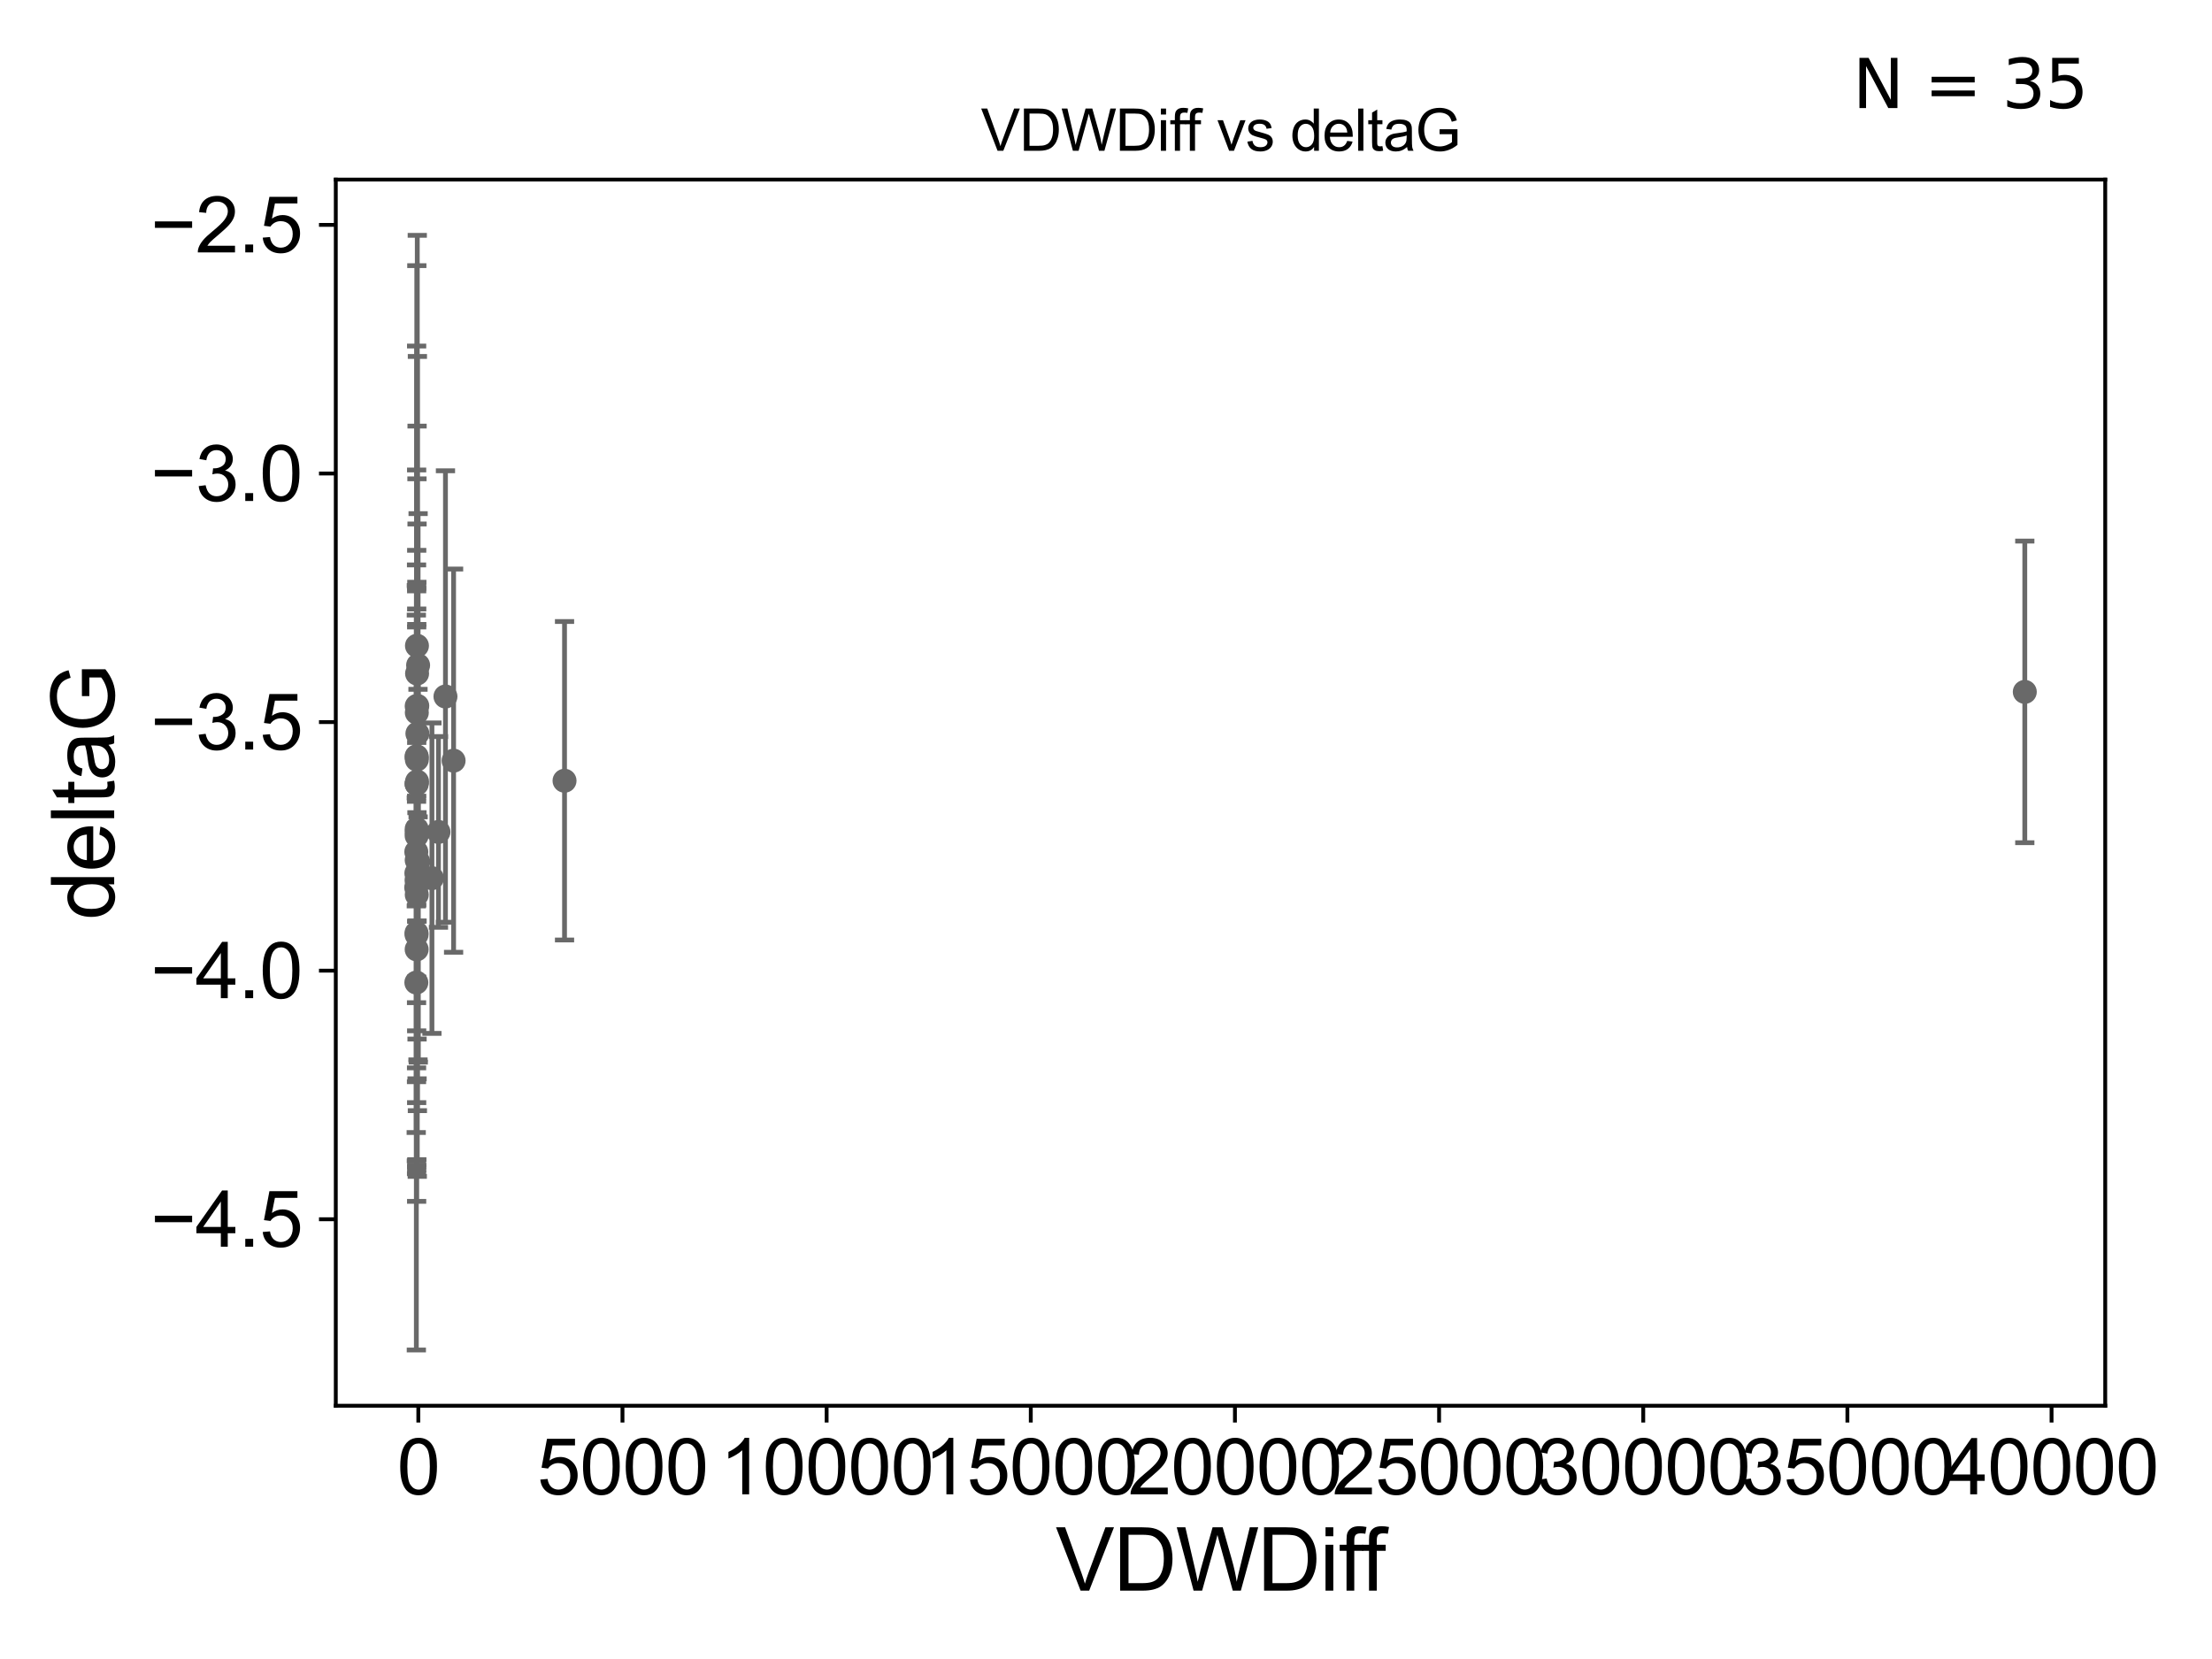 <?xml version="1.0" encoding="utf-8" standalone="no"?>
<!DOCTYPE svg PUBLIC "-//W3C//DTD SVG 1.1//EN"
  "http://www.w3.org/Graphics/SVG/1.1/DTD/svg11.dtd">
<svg xmlns:xlink="http://www.w3.org/1999/xlink" width="460.8pt" height="345.6pt" viewBox="0 0 460.8 345.6" xmlns="http://www.w3.org/2000/svg" version="1.1">
 <defs>
  <style type="text/css">*{stroke-linejoin: round; stroke-linecap: butt}</style>
 </defs>
 <g id="figure_1">
  <g id="patch_1">
   <path d="M 0 345.6 
L 460.8 345.6 
L 460.8 0 
L 0 0 
z
" style="fill: #ffffff"/>
  </g>
  <g id="axes_1">
   <g id="patch_2">
    <path d="M 69.95 292.84 
L 438.557 292.84 
L 438.557 37.411 
L 69.95 37.411 
z
" style="fill: #ffffff"/>
   </g>
   <g id="PathCollection_1">
    <defs>
     <path id="m8acc123c86" d="M 0 1.118 
C 0.297 1.118 0.581 1 0.791 0.791 
C 1 0.581 1.118 0.297 1.118 0 
C 1.118 -0.297 1 -0.581 0.791 -0.791 
C 0.581 -1 0.297 -1.118 0 -1.118 
C -0.297 -1.118 -0.581 -1 -0.791 -0.791 
C -1 -0.581 -1.118 -0.297 -1.118 0 
C -1.118 0.297 -1 0.581 -0.791 0.791 
C -0.581 1 -0.297 1.118 0 1.118 
z
" style="stroke: #696969"/>
    </defs>
    <g clip-path="url(#pb9a467c614)">
     <use xlink:href="#m8acc123c86" x="91.341" y="173.308" style="fill: #696969; stroke: #696969"/>
     <use xlink:href="#m8acc123c86" x="86.738" y="181.894" style="fill: #696969; stroke: #696969"/>
     <use xlink:href="#m8acc123c86" x="86.705" y="184.888" style="fill: #696969; stroke: #696969"/>
     <use xlink:href="#m8acc123c86" x="86.809" y="173.307" style="fill: #696969; stroke: #696969"/>
     <use xlink:href="#m8acc123c86" x="86.768" y="194.342" style="fill: #696969; stroke: #696969"/>
     <use xlink:href="#m8acc123c86" x="86.881" y="182.199" style="fill: #696969; stroke: #696969"/>
     <use xlink:href="#m8acc123c86" x="86.805" y="147.112" style="fill: #696969; stroke: #696969"/>
     <use xlink:href="#m8acc123c86" x="86.952" y="152.814" style="fill: #696969; stroke: #696969"/>
     <use xlink:href="#m8acc123c86" x="94.492" y="158.456" style="fill: #696969; stroke: #696969"/>
     <use xlink:href="#m8acc123c86" x="87.075" y="182.194" style="fill: #696969; stroke: #696969"/>
     <use xlink:href="#m8acc123c86" x="86.797" y="197.775" style="fill: #696969; stroke: #696969"/>
     <use xlink:href="#m8acc123c86" x="86.807" y="179.182" style="fill: #696969; stroke: #696969"/>
     <use xlink:href="#m8acc123c86" x="86.774" y="163.28" style="fill: #696969; stroke: #696969"/>
     <use xlink:href="#m8acc123c86" x="86.793" y="174.083" style="fill: #696969; stroke: #696969"/>
     <use xlink:href="#m8acc123c86" x="86.79" y="157.545" style="fill: #696969; stroke: #696969"/>
     <use xlink:href="#m8acc123c86" x="86.732" y="204.683" style="fill: #696969; stroke: #696969"/>
     <use xlink:href="#m8acc123c86" x="86.776" y="183.358" style="fill: #696969; stroke: #696969"/>
     <use xlink:href="#m8acc123c86" x="86.724" y="177.459" style="fill: #696969; stroke: #696969"/>
     <use xlink:href="#m8acc123c86" x="86.884" y="140.308" style="fill: #696969; stroke: #696969"/>
     <use xlink:href="#m8acc123c86" x="86.776" y="194.697" style="fill: #696969; stroke: #696969"/>
     <use xlink:href="#m8acc123c86" x="117.603" y="162.642" style="fill: #696969; stroke: #696969"/>
     <use xlink:href="#m8acc123c86" x="86.797" y="163.318" style="fill: #696969; stroke: #696969"/>
     <use xlink:href="#m8acc123c86" x="421.802" y="144.134" style="fill: #696969; stroke: #696969"/>
     <use xlink:href="#m8acc123c86" x="86.82" y="186.39" style="fill: #696969; stroke: #696969"/>
     <use xlink:href="#m8acc123c86" x="86.86" y="134.518" style="fill: #696969; stroke: #696969"/>
     <use xlink:href="#m8acc123c86" x="86.802" y="172.677" style="fill: #696969; stroke: #696969"/>
     <use xlink:href="#m8acc123c86" x="86.836" y="158.234" style="fill: #696969; stroke: #696969"/>
     <use xlink:href="#m8acc123c86" x="89.979" y="182.938" style="fill: #696969; stroke: #696969"/>
     <use xlink:href="#m8acc123c86" x="86.808" y="157.697" style="fill: #696969; stroke: #696969"/>
     <use xlink:href="#m8acc123c86" x="86.832" y="148.456" style="fill: #696969; stroke: #696969"/>
     <use xlink:href="#m8acc123c86" x="92.798" y="145.094" style="fill: #696969; stroke: #696969"/>
     <use xlink:href="#m8acc123c86" x="86.926" y="147.04" style="fill: #696969; stroke: #696969"/>
     <use xlink:href="#m8acc123c86" x="86.879" y="162.803" style="fill: #696969; stroke: #696969"/>
     <use xlink:href="#m8acc123c86" x="87.1" y="138.58" style="fill: #696969; stroke: #696969"/>
     <use xlink:href="#m8acc123c86" x="87.133" y="179.524" style="fill: #696969; stroke: #696969"/>
    </g>
   </g>
   <g id="matplotlib.axis_1">
    <g id="xtick_1">
     <g id="line2d_1">
      <defs>
       <path id="m2832779091" d="M 0 0 
L 0 3.5 
" style="stroke: #000000; stroke-width: 0.8"/>
      </defs>
      <g>
       <use xlink:href="#m2832779091" x="87.144" y="292.84" style="stroke: #000000; stroke-width: 0.8"/>
      </g>
     </g>
     <g id="text_1">
      <!-- 0 -->
      <g transform="translate(82.696 311.293)scale(0.16 -0.16)">
       <defs>
        <path id="ArialMT-30" d="M 266 2259 
Q 266 3072 433 3567 
Q 600 4063 929 4331 
Q 1259 4600 1759 4600 
Q 2128 4600 2406 4451 
Q 2684 4303 2865 4023 
Q 3047 3744 3150 3342 
Q 3253 2941 3253 2259 
Q 3253 1453 3087 958 
Q 2922 463 2592 192 
Q 2263 -78 1759 -78 
Q 1097 -78 719 397 
Q 266 969 266 2259 
z
M 844 2259 
Q 844 1131 1108 757 
Q 1372 384 1759 384 
Q 2147 384 2411 759 
Q 2675 1134 2675 2259 
Q 2675 3391 2411 3762 
Q 2147 4134 1753 4134 
Q 1366 4134 1134 3806 
Q 844 3388 844 2259 
z
" transform="scale(0.016)"/>
       </defs>
       <use xlink:href="#ArialMT-30"/>
      </g>
     </g>
    </g>
    <g id="xtick_2">
     <g id="line2d_2">
      <g>
       <use xlink:href="#m2832779091" x="129.673" y="292.84" style="stroke: #000000; stroke-width: 0.8"/>
      </g>
     </g>
     <g id="text_2">
      <!-- 5000 -->
      <g transform="translate(111.878 311.293)scale(0.16 -0.16)">
       <defs>
        <path id="ArialMT-35" d="M 266 1200 
L 856 1250 
Q 922 819 1161 601 
Q 1400 384 1738 384 
Q 2144 384 2425 690 
Q 2706 997 2706 1503 
Q 2706 1984 2436 2262 
Q 2166 2541 1728 2541 
Q 1456 2541 1237 2417 
Q 1019 2294 894 2097 
L 366 2166 
L 809 4519 
L 3088 4519 
L 3088 3981 
L 1259 3981 
L 1013 2750 
Q 1425 3038 1878 3038 
Q 2478 3038 2890 2622 
Q 3303 2206 3303 1553 
Q 3303 931 2941 478 
Q 2500 -78 1738 -78 
Q 1113 -78 717 272 
Q 322 622 266 1200 
z
" transform="scale(0.016)"/>
       </defs>
       <use xlink:href="#ArialMT-35"/>
       <use xlink:href="#ArialMT-30" x="55.615"/>
       <use xlink:href="#ArialMT-30" x="111.23"/>
       <use xlink:href="#ArialMT-30" x="166.846"/>
      </g>
     </g>
    </g>
    <g id="xtick_3">
     <g id="line2d_3">
      <g>
       <use xlink:href="#m2832779091" x="172.202" y="292.84" style="stroke: #000000; stroke-width: 0.8"/>
      </g>
     </g>
     <g id="text_3">
      <!-- 10000 -->
      <g transform="translate(149.959 311.293)scale(0.16 -0.16)">
       <defs>
        <path id="ArialMT-31" d="M 2384 0 
L 1822 0 
L 1822 3584 
Q 1619 3391 1289 3197 
Q 959 3003 697 2906 
L 697 3450 
Q 1169 3672 1522 3987 
Q 1875 4303 2022 4600 
L 2384 4600 
L 2384 0 
z
" transform="scale(0.016)"/>
       </defs>
       <use xlink:href="#ArialMT-31"/>
       <use xlink:href="#ArialMT-30" x="55.615"/>
       <use xlink:href="#ArialMT-30" x="111.23"/>
       <use xlink:href="#ArialMT-30" x="166.846"/>
       <use xlink:href="#ArialMT-30" x="222.461"/>
      </g>
     </g>
    </g>
    <g id="xtick_4">
     <g id="line2d_4">
      <g>
       <use xlink:href="#m2832779091" x="214.731" y="292.84" style="stroke: #000000; stroke-width: 0.8"/>
      </g>
     </g>
     <g id="text_4">
      <!-- 15000 -->
      <g transform="translate(192.488 311.293)scale(0.16 -0.16)">
       <use xlink:href="#ArialMT-31"/>
       <use xlink:href="#ArialMT-35" x="55.615"/>
       <use xlink:href="#ArialMT-30" x="111.23"/>
       <use xlink:href="#ArialMT-30" x="166.846"/>
       <use xlink:href="#ArialMT-30" x="222.461"/>
      </g>
     </g>
    </g>
    <g id="xtick_5">
     <g id="line2d_5">
      <g>
       <use xlink:href="#m2832779091" x="257.26" y="292.84" style="stroke: #000000; stroke-width: 0.8"/>
      </g>
     </g>
     <g id="text_5">
      <!-- 20000 -->
      <g transform="translate(235.017 311.293)scale(0.16 -0.16)">
       <defs>
        <path id="ArialMT-32" d="M 3222 541 
L 3222 0 
L 194 0 
Q 188 203 259 391 
Q 375 700 629 1000 
Q 884 1300 1366 1694 
Q 2113 2306 2375 2664 
Q 2638 3022 2638 3341 
Q 2638 3675 2398 3904 
Q 2159 4134 1775 4134 
Q 1369 4134 1125 3890 
Q 881 3647 878 3216 
L 300 3275 
Q 359 3922 746 4261 
Q 1134 4600 1788 4600 
Q 2447 4600 2831 4234 
Q 3216 3869 3216 3328 
Q 3216 3053 3103 2787 
Q 2991 2522 2730 2228 
Q 2469 1934 1863 1422 
Q 1356 997 1212 845 
Q 1069 694 975 541 
L 3222 541 
z
" transform="scale(0.016)"/>
       </defs>
       <use xlink:href="#ArialMT-32"/>
       <use xlink:href="#ArialMT-30" x="55.615"/>
       <use xlink:href="#ArialMT-30" x="111.23"/>
       <use xlink:href="#ArialMT-30" x="166.846"/>
       <use xlink:href="#ArialMT-30" x="222.461"/>
      </g>
     </g>
    </g>
    <g id="xtick_6">
     <g id="line2d_6">
      <g>
       <use xlink:href="#m2832779091" x="299.789" y="292.84" style="stroke: #000000; stroke-width: 0.8"/>
      </g>
     </g>
     <g id="text_6">
      <!-- 25000 -->
      <g transform="translate(277.546 311.293)scale(0.16 -0.16)">
       <use xlink:href="#ArialMT-32"/>
       <use xlink:href="#ArialMT-35" x="55.615"/>
       <use xlink:href="#ArialMT-30" x="111.23"/>
       <use xlink:href="#ArialMT-30" x="166.846"/>
       <use xlink:href="#ArialMT-30" x="222.461"/>
      </g>
     </g>
    </g>
    <g id="xtick_7">
     <g id="line2d_7">
      <g>
       <use xlink:href="#m2832779091" x="342.319" y="292.84" style="stroke: #000000; stroke-width: 0.8"/>
      </g>
     </g>
     <g id="text_7">
      <!-- 30000 -->
      <g transform="translate(320.075 311.293)scale(0.16 -0.16)">
       <defs>
        <path id="ArialMT-33" d="M 269 1209 
L 831 1284 
Q 928 806 1161 595 
Q 1394 384 1728 384 
Q 2125 384 2398 659 
Q 2672 934 2672 1341 
Q 2672 1728 2419 1979 
Q 2166 2231 1775 2231 
Q 1616 2231 1378 2169 
L 1441 2663 
Q 1497 2656 1531 2656 
Q 1891 2656 2178 2843 
Q 2466 3031 2466 3422 
Q 2466 3731 2256 3934 
Q 2047 4138 1716 4138 
Q 1388 4138 1169 3931 
Q 950 3725 888 3313 
L 325 3413 
Q 428 3978 793 4289 
Q 1159 4600 1703 4600 
Q 2078 4600 2393 4439 
Q 2709 4278 2876 4000 
Q 3044 3722 3044 3409 
Q 3044 3113 2884 2869 
Q 2725 2625 2413 2481 
Q 2819 2388 3044 2092 
Q 3269 1797 3269 1353 
Q 3269 753 2831 336 
Q 2394 -81 1725 -81 
Q 1122 -81 723 278 
Q 325 638 269 1209 
z
" transform="scale(0.016)"/>
       </defs>
       <use xlink:href="#ArialMT-33"/>
       <use xlink:href="#ArialMT-30" x="55.615"/>
       <use xlink:href="#ArialMT-30" x="111.23"/>
       <use xlink:href="#ArialMT-30" x="166.846"/>
       <use xlink:href="#ArialMT-30" x="222.461"/>
      </g>
     </g>
    </g>
    <g id="xtick_8">
     <g id="line2d_8">
      <g>
       <use xlink:href="#m2832779091" x="384.848" y="292.84" style="stroke: #000000; stroke-width: 0.8"/>
      </g>
     </g>
     <g id="text_8">
      <!-- 35000 -->
      <g transform="translate(362.604 311.293)scale(0.16 -0.16)">
       <use xlink:href="#ArialMT-33"/>
       <use xlink:href="#ArialMT-35" x="55.615"/>
       <use xlink:href="#ArialMT-30" x="111.23"/>
       <use xlink:href="#ArialMT-30" x="166.846"/>
       <use xlink:href="#ArialMT-30" x="222.461"/>
      </g>
     </g>
    </g>
    <g id="xtick_9">
     <g id="line2d_9">
      <g>
       <use xlink:href="#m2832779091" x="427.377" y="292.84" style="stroke: #000000; stroke-width: 0.8"/>
      </g>
     </g>
     <g id="text_9">
      <!-- 40000 -->
      <g transform="translate(405.133 311.293)scale(0.16 -0.16)">
       <defs>
        <path id="ArialMT-34" d="M 2069 0 
L 2069 1097 
L 81 1097 
L 81 1613 
L 2172 4581 
L 2631 4581 
L 2631 1613 
L 3250 1613 
L 3250 1097 
L 2631 1097 
L 2631 0 
L 2069 0 
z
M 2069 1613 
L 2069 3678 
L 634 1613 
L 2069 1613 
z
" transform="scale(0.016)"/>
       </defs>
       <use xlink:href="#ArialMT-34"/>
       <use xlink:href="#ArialMT-30" x="55.615"/>
       <use xlink:href="#ArialMT-30" x="111.23"/>
       <use xlink:href="#ArialMT-30" x="166.846"/>
       <use xlink:href="#ArialMT-30" x="222.461"/>
      </g>
     </g>
    </g>
    <g id="text_10">
     <!-- VDWDiff -->
     <g transform="translate(219.913 331.357)scale(0.18 -0.18)">
      <defs>
       <path id="ArialMT-56" d="M 1803 0 
L 28 4581 
L 684 4581 
L 1875 1253 
Q 2019 853 2116 503 
Q 2222 878 2363 1253 
L 3600 4581 
L 4219 4581 
L 2425 0 
L 1803 0 
z
" transform="scale(0.016)"/>
       <path id="ArialMT-44" d="M 494 0 
L 494 4581 
L 2072 4581 
Q 2606 4581 2888 4516 
Q 3281 4425 3559 4188 
Q 3922 3881 4101 3404 
Q 4281 2928 4281 2316 
Q 4281 1794 4159 1391 
Q 4038 988 3847 723 
Q 3656 459 3429 307 
Q 3203 156 2883 78 
Q 2563 0 2147 0 
L 494 0 
z
M 1100 541 
L 2078 541 
Q 2531 541 2789 625 
Q 3047 709 3200 863 
Q 3416 1078 3536 1442 
Q 3656 1806 3656 2325 
Q 3656 3044 3420 3430 
Q 3184 3816 2847 3947 
Q 2603 4041 2063 4041 
L 1100 4041 
L 1100 541 
z
" transform="scale(0.016)"/>
       <path id="ArialMT-57" d="M 1294 0 
L 78 4581 
L 700 4581 
L 1397 1578 
Q 1509 1106 1591 641 
Q 1766 1375 1797 1488 
L 2669 4581 
L 3400 4581 
L 4056 2263 
Q 4303 1400 4413 641 
Q 4500 1075 4641 1638 
L 5359 4581 
L 5969 4581 
L 4713 0 
L 4128 0 
L 3163 3491 
Q 3041 3928 3019 4028 
Q 2947 3713 2884 3491 
L 1913 0 
L 1294 0 
z
" transform="scale(0.016)"/>
       <path id="ArialMT-69" d="M 425 3934 
L 425 4581 
L 988 4581 
L 988 3934 
L 425 3934 
z
M 425 0 
L 425 3319 
L 988 3319 
L 988 0 
L 425 0 
z
" transform="scale(0.016)"/>
       <path id="ArialMT-66" d="M 556 0 
L 556 2881 
L 59 2881 
L 59 3319 
L 556 3319 
L 556 3672 
Q 556 4006 616 4169 
Q 697 4388 901 4523 
Q 1106 4659 1475 4659 
Q 1713 4659 2000 4603 
L 1916 4113 
Q 1741 4144 1584 4144 
Q 1328 4144 1222 4034 
Q 1116 3925 1116 3625 
L 1116 3319 
L 1763 3319 
L 1763 2881 
L 1116 2881 
L 1116 0 
L 556 0 
z
" transform="scale(0.016)"/>
      </defs>
      <use xlink:href="#ArialMT-56"/>
      <use xlink:href="#ArialMT-44" x="66.699"/>
      <use xlink:href="#ArialMT-57" x="138.916"/>
      <use xlink:href="#ArialMT-44" x="233.301"/>
      <use xlink:href="#ArialMT-69" x="305.518"/>
      <use xlink:href="#ArialMT-66" x="327.734"/>
      <use xlink:href="#ArialMT-66" x="353.768"/>
     </g>
    </g>
   </g>
   <g id="matplotlib.axis_2">
    <g id="ytick_1">
     <g id="line2d_10">
      <defs>
       <path id="m3fc659cc3b" d="M 0 0 
L -3.5 0 
" style="stroke: #000000; stroke-width: 0.8"/>
      </defs>
      <g>
       <use xlink:href="#m3fc659cc3b" x="69.95" y="253.992" style="stroke: #000000; stroke-width: 0.8"/>
      </g>
     </g>
     <g id="text_11">
      <!-- −4.5 -->
      <g transform="translate(31.365 259.718)scale(0.16 -0.16)">
       <defs>
        <path id="ArialMT-2212" d="M 3381 1997 
L 356 1997 
L 356 2522 
L 3381 2522 
L 3381 1997 
z
" transform="scale(0.016)"/>
        <path id="ArialMT-2e" d="M 581 0 
L 581 641 
L 1222 641 
L 1222 0 
L 581 0 
z
" transform="scale(0.016)"/>
       </defs>
       <use xlink:href="#ArialMT-2212"/>
       <use xlink:href="#ArialMT-34" x="58.398"/>
       <use xlink:href="#ArialMT-2e" x="114.014"/>
       <use xlink:href="#ArialMT-35" x="141.797"/>
      </g>
     </g>
    </g>
    <g id="ytick_2">
     <g id="line2d_11">
      <g>
       <use xlink:href="#m3fc659cc3b" x="69.95" y="202.207" style="stroke: #000000; stroke-width: 0.8"/>
      </g>
     </g>
     <g id="text_12">
      <!-- −4.0 -->
      <g transform="translate(31.365 207.933)scale(0.16 -0.16)">
       <use xlink:href="#ArialMT-2212"/>
       <use xlink:href="#ArialMT-34" x="58.398"/>
       <use xlink:href="#ArialMT-2e" x="114.014"/>
       <use xlink:href="#ArialMT-30" x="141.797"/>
      </g>
     </g>
    </g>
    <g id="ytick_3">
     <g id="line2d_12">
      <g>
       <use xlink:href="#m3fc659cc3b" x="69.95" y="150.422" style="stroke: #000000; stroke-width: 0.8"/>
      </g>
     </g>
     <g id="text_13">
      <!-- −3.5 -->
      <g transform="translate(31.365 156.148)scale(0.16 -0.16)">
       <use xlink:href="#ArialMT-2212"/>
       <use xlink:href="#ArialMT-33" x="58.398"/>
       <use xlink:href="#ArialMT-2e" x="114.014"/>
       <use xlink:href="#ArialMT-35" x="141.797"/>
      </g>
     </g>
    </g>
    <g id="ytick_4">
     <g id="line2d_13">
      <g>
       <use xlink:href="#m3fc659cc3b" x="69.95" y="98.637" style="stroke: #000000; stroke-width: 0.8"/>
      </g>
     </g>
     <g id="text_14">
      <!-- −3.0 -->
      <g transform="translate(31.365 104.363)scale(0.16 -0.16)">
       <use xlink:href="#ArialMT-2212"/>
       <use xlink:href="#ArialMT-33" x="58.398"/>
       <use xlink:href="#ArialMT-2e" x="114.014"/>
       <use xlink:href="#ArialMT-30" x="141.797"/>
      </g>
     </g>
    </g>
    <g id="ytick_5">
     <g id="line2d_14">
      <g>
       <use xlink:href="#m3fc659cc3b" x="69.95" y="46.852" style="stroke: #000000; stroke-width: 0.8"/>
      </g>
     </g>
     <g id="text_15">
      <!-- −2.5 -->
      <g transform="translate(31.365 52.578)scale(0.16 -0.16)">
       <use xlink:href="#ArialMT-2212"/>
       <use xlink:href="#ArialMT-32" x="58.398"/>
       <use xlink:href="#ArialMT-2e" x="114.014"/>
       <use xlink:href="#ArialMT-35" x="141.797"/>
      </g>
     </g>
    </g>
    <g id="text_16">
     <!-- deltaG -->
     <g transform="translate(23.788 191.64)rotate(-90)scale(0.18 -0.18)">
      <defs>
       <path id="ArialMT-64" d="M 2575 0 
L 2575 419 
Q 2259 -75 1647 -75 
Q 1250 -75 917 144 
Q 584 363 401 755 
Q 219 1147 219 1656 
Q 219 2153 384 2558 
Q 550 2963 881 3178 
Q 1213 3394 1622 3394 
Q 1922 3394 2156 3267 
Q 2391 3141 2538 2938 
L 2538 4581 
L 3097 4581 
L 3097 0 
L 2575 0 
z
M 797 1656 
Q 797 1019 1065 703 
Q 1334 388 1700 388 
Q 2069 388 2326 689 
Q 2584 991 2584 1609 
Q 2584 2291 2321 2609 
Q 2059 2928 1675 2928 
Q 1300 2928 1048 2622 
Q 797 2316 797 1656 
z
" transform="scale(0.016)"/>
       <path id="ArialMT-65" d="M 2694 1069 
L 3275 997 
Q 3138 488 2766 206 
Q 2394 -75 1816 -75 
Q 1088 -75 661 373 
Q 234 822 234 1631 
Q 234 2469 665 2931 
Q 1097 3394 1784 3394 
Q 2450 3394 2872 2941 
Q 3294 2488 3294 1666 
Q 3294 1616 3291 1516 
L 816 1516 
Q 847 969 1125 678 
Q 1403 388 1819 388 
Q 2128 388 2347 550 
Q 2566 713 2694 1069 
z
M 847 1978 
L 2700 1978 
Q 2663 2397 2488 2606 
Q 2219 2931 1791 2931 
Q 1403 2931 1139 2672 
Q 875 2413 847 1978 
z
" transform="scale(0.016)"/>
       <path id="ArialMT-6c" d="M 409 0 
L 409 4581 
L 972 4581 
L 972 0 
L 409 0 
z
" transform="scale(0.016)"/>
       <path id="ArialMT-74" d="M 1650 503 
L 1731 6 
Q 1494 -44 1306 -44 
Q 1000 -44 831 53 
Q 663 150 594 308 
Q 525 466 525 972 
L 525 2881 
L 113 2881 
L 113 3319 
L 525 3319 
L 525 4141 
L 1084 4478 
L 1084 3319 
L 1650 3319 
L 1650 2881 
L 1084 2881 
L 1084 941 
Q 1084 700 1114 631 
Q 1144 563 1211 522 
Q 1278 481 1403 481 
Q 1497 481 1650 503 
z
" transform="scale(0.016)"/>
       <path id="ArialMT-61" d="M 2588 409 
Q 2275 144 1986 34 
Q 1697 -75 1366 -75 
Q 819 -75 525 192 
Q 231 459 231 875 
Q 231 1119 342 1320 
Q 453 1522 633 1644 
Q 813 1766 1038 1828 
Q 1203 1872 1538 1913 
Q 2219 1994 2541 2106 
Q 2544 2222 2544 2253 
Q 2544 2597 2384 2738 
Q 2169 2928 1744 2928 
Q 1347 2928 1158 2789 
Q 969 2650 878 2297 
L 328 2372 
Q 403 2725 575 2942 
Q 747 3159 1072 3276 
Q 1397 3394 1825 3394 
Q 2250 3394 2515 3294 
Q 2781 3194 2906 3042 
Q 3031 2891 3081 2659 
Q 3109 2516 3109 2141 
L 3109 1391 
Q 3109 606 3145 398 
Q 3181 191 3288 0 
L 2700 0 
Q 2613 175 2588 409 
z
M 2541 1666 
Q 2234 1541 1622 1453 
Q 1275 1403 1131 1340 
Q 988 1278 909 1158 
Q 831 1038 831 891 
Q 831 666 1001 516 
Q 1172 366 1500 366 
Q 1825 366 2078 508 
Q 2331 650 2450 897 
Q 2541 1088 2541 1459 
L 2541 1666 
z
" transform="scale(0.016)"/>
       <path id="ArialMT-47" d="M 2638 1797 
L 2638 2334 
L 4578 2338 
L 4578 638 
Q 4131 281 3656 101 
Q 3181 -78 2681 -78 
Q 2006 -78 1454 211 
Q 903 500 622 1047 
Q 341 1594 341 2269 
Q 341 2938 620 3517 
Q 900 4097 1425 4378 
Q 1950 4659 2634 4659 
Q 3131 4659 3532 4498 
Q 3934 4338 4162 4050 
Q 4391 3763 4509 3300 
L 3963 3150 
Q 3859 3500 3706 3700 
Q 3553 3900 3268 4020 
Q 2984 4141 2638 4141 
Q 2222 4141 1919 4014 
Q 1616 3888 1430 3681 
Q 1244 3475 1141 3228 
Q 966 2803 966 2306 
Q 966 1694 1177 1281 
Q 1388 869 1791 669 
Q 2194 469 2647 469 
Q 3041 469 3416 620 
Q 3791 772 3984 944 
L 3984 1797 
L 2638 1797 
z
" transform="scale(0.016)"/>
      </defs>
      <use xlink:href="#ArialMT-64"/>
      <use xlink:href="#ArialMT-65" x="55.615"/>
      <use xlink:href="#ArialMT-6c" x="111.23"/>
      <use xlink:href="#ArialMT-74" x="133.447"/>
      <use xlink:href="#ArialMT-61" x="161.23"/>
      <use xlink:href="#ArialMT-47" x="216.846"/>
     </g>
    </g>
   </g>
   <g id="LineCollection_1">
    <path d="M 91.341 193.176 
L 91.341 153.44 
" clip-path="url(#pb9a467c614)" style="fill: none; stroke: #696969"/>
    <path d="M 86.738 241.824 
L 86.738 121.965 
" clip-path="url(#pb9a467c614)" style="fill: none; stroke: #696969"/>
    <path d="M 86.705 235.92 
L 86.705 133.857 
" clip-path="url(#pb9a467c614)" style="fill: none; stroke: #696969"/>
    <path d="M 86.809 191.937 
L 86.809 154.676 
" clip-path="url(#pb9a467c614)" style="fill: none; stroke: #696969"/>
    <path d="M 86.768 225.347 
L 86.768 163.338 
" clip-path="url(#pb9a467c614)" style="fill: none; stroke: #696969"/>
    <path d="M 86.881 224.736 
L 86.881 139.662 
" clip-path="url(#pb9a467c614)" style="fill: none; stroke: #696969"/>
    <path d="M 86.805 171.645 
L 86.805 122.578 
" clip-path="url(#pb9a467c614)" style="fill: none; stroke: #696969"/>
    <path d="M 86.952 231.372 
L 86.952 74.256 
" clip-path="url(#pb9a467c614)" style="fill: none; stroke: #696969"/>
    <path d="M 94.492 198.37 
L 94.492 118.543 
" clip-path="url(#pb9a467c614)" style="fill: none; stroke: #696969"/>
    <path d="M 87.075 220.79 
L 87.075 143.599 
" clip-path="url(#pb9a467c614)" style="fill: none; stroke: #696969"/>
    <path d="M 86.797 229.7 
L 86.797 165.851 
" clip-path="url(#pb9a467c614)" style="fill: none; stroke: #696969"/>
    <path d="M 86.807 243.721 
L 86.807 114.643 
" clip-path="url(#pb9a467c614)" style="fill: none; stroke: #696969"/>
    <path d="M 86.774 208.877 
L 86.774 117.683 
" clip-path="url(#pb9a467c614)" style="fill: none; stroke: #696969"/>
    <path d="M 86.793 250.264 
L 86.793 97.902 
" clip-path="url(#pb9a467c614)" style="fill: none; stroke: #696969"/>
    <path d="M 86.79 243.006 
L 86.79 72.084 
" clip-path="url(#pb9a467c614)" style="fill: none; stroke: #696969"/>
    <path d="M 86.732 281.23 
L 86.732 128.137 
" clip-path="url(#pb9a467c614)" style="fill: none; stroke: #696969"/>
    <path d="M 86.776 244.51 
L 86.776 122.206 
" clip-path="url(#pb9a467c614)" style="fill: none; stroke: #696969"/>
    <path d="M 86.724 188.724 
L 86.724 166.194 
" clip-path="url(#pb9a467c614)" style="fill: none; stroke: #696969"/>
    <path d="M 86.884 191.854 
L 86.884 88.763 
" clip-path="url(#pb9a467c614)" style="fill: none; stroke: #696969"/>
    <path d="M 86.776 222.455 
L 86.776 166.939 
" clip-path="url(#pb9a467c614)" style="fill: none; stroke: #696969"/>
    <path d="M 117.603 195.812 
L 117.603 129.472 
" clip-path="url(#pb9a467c614)" style="fill: none; stroke: #696969"/>
    <path d="M 86.797 203.539 
L 86.797 123.098 
" clip-path="url(#pb9a467c614)" style="fill: none; stroke: #696969"/>
    <path d="M 421.802 175.549 
L 421.802 112.719 
" clip-path="url(#pb9a467c614)" style="fill: none; stroke: #696969"/>
    <path d="M 86.82 242.708 
L 86.82 130.073 
" clip-path="url(#pb9a467c614)" style="fill: none; stroke: #696969"/>
    <path d="M 86.86 169.29 
L 86.86 99.746 
" clip-path="url(#pb9a467c614)" style="fill: none; stroke: #696969"/>
    <path d="M 86.802 214.738 
L 86.802 130.616 
" clip-path="url(#pb9a467c614)" style="fill: none; stroke: #696969"/>
    <path d="M 86.836 195.176 
L 86.836 121.291 
" clip-path="url(#pb9a467c614)" style="fill: none; stroke: #696969"/>
    <path d="M 89.979 215.274 
L 89.979 150.602 
" clip-path="url(#pb9a467c614)" style="fill: none; stroke: #696969"/>
    <path d="M 86.808 188.532 
L 86.808 126.861 
" clip-path="url(#pb9a467c614)" style="fill: none; stroke: #696969"/>
    <path d="M 86.832 241.574 
L 86.832 55.337 
" clip-path="url(#pb9a467c614)" style="fill: none; stroke: #696969"/>
    <path d="M 92.798 192.115 
L 92.798 98.072 
" clip-path="url(#pb9a467c614)" style="fill: none; stroke: #696969"/>
    <path d="M 86.926 245.058 
L 86.926 49.022 
" clip-path="url(#pb9a467c614)" style="fill: none; stroke: #696969"/>
    <path d="M 86.879 216.453 
L 86.879 109.153 
" clip-path="url(#pb9a467c614)" style="fill: none; stroke: #696969"/>
    <path d="M 87.1 170.165 
L 87.1 106.994 
" clip-path="url(#pb9a467c614)" style="fill: none; stroke: #696969"/>
    <path d="M 87.133 221.264 
L 87.133 137.785 
" clip-path="url(#pb9a467c614)" style="fill: none; stroke: #696969"/>
   </g>
   <g id="line2d_15">
    <defs>
     <path id="mb2e277358e" d="M 2 0 
L -2 -0 
" style="stroke: #696969"/>
    </defs>
    <g clip-path="url(#pb9a467c614)">
     <use xlink:href="#mb2e277358e" x="91.341" y="193.176" style="fill: #696969; stroke: #696969"/>
     <use xlink:href="#mb2e277358e" x="86.738" y="241.824" style="fill: #696969; stroke: #696969"/>
     <use xlink:href="#mb2e277358e" x="86.705" y="235.92" style="fill: #696969; stroke: #696969"/>
     <use xlink:href="#mb2e277358e" x="86.809" y="191.937" style="fill: #696969; stroke: #696969"/>
     <use xlink:href="#mb2e277358e" x="86.768" y="225.347" style="fill: #696969; stroke: #696969"/>
     <use xlink:href="#mb2e277358e" x="86.881" y="224.736" style="fill: #696969; stroke: #696969"/>
     <use xlink:href="#mb2e277358e" x="86.805" y="171.645" style="fill: #696969; stroke: #696969"/>
     <use xlink:href="#mb2e277358e" x="86.952" y="231.372" style="fill: #696969; stroke: #696969"/>
     <use xlink:href="#mb2e277358e" x="94.492" y="198.37" style="fill: #696969; stroke: #696969"/>
     <use xlink:href="#mb2e277358e" x="87.075" y="220.79" style="fill: #696969; stroke: #696969"/>
     <use xlink:href="#mb2e277358e" x="86.797" y="229.7" style="fill: #696969; stroke: #696969"/>
     <use xlink:href="#mb2e277358e" x="86.807" y="243.721" style="fill: #696969; stroke: #696969"/>
     <use xlink:href="#mb2e277358e" x="86.774" y="208.877" style="fill: #696969; stroke: #696969"/>
     <use xlink:href="#mb2e277358e" x="86.793" y="250.264" style="fill: #696969; stroke: #696969"/>
     <use xlink:href="#mb2e277358e" x="86.79" y="243.006" style="fill: #696969; stroke: #696969"/>
     <use xlink:href="#mb2e277358e" x="86.732" y="281.23" style="fill: #696969; stroke: #696969"/>
     <use xlink:href="#mb2e277358e" x="86.776" y="244.51" style="fill: #696969; stroke: #696969"/>
     <use xlink:href="#mb2e277358e" x="86.724" y="188.724" style="fill: #696969; stroke: #696969"/>
     <use xlink:href="#mb2e277358e" x="86.884" y="191.854" style="fill: #696969; stroke: #696969"/>
     <use xlink:href="#mb2e277358e" x="86.776" y="222.455" style="fill: #696969; stroke: #696969"/>
     <use xlink:href="#mb2e277358e" x="117.603" y="195.812" style="fill: #696969; stroke: #696969"/>
     <use xlink:href="#mb2e277358e" x="86.797" y="203.539" style="fill: #696969; stroke: #696969"/>
     <use xlink:href="#mb2e277358e" x="421.802" y="175.549" style="fill: #696969; stroke: #696969"/>
     <use xlink:href="#mb2e277358e" x="86.82" y="242.708" style="fill: #696969; stroke: #696969"/>
     <use xlink:href="#mb2e277358e" x="86.86" y="169.29" style="fill: #696969; stroke: #696969"/>
     <use xlink:href="#mb2e277358e" x="86.802" y="214.738" style="fill: #696969; stroke: #696969"/>
     <use xlink:href="#mb2e277358e" x="86.836" y="195.176" style="fill: #696969; stroke: #696969"/>
     <use xlink:href="#mb2e277358e" x="89.979" y="215.274" style="fill: #696969; stroke: #696969"/>
     <use xlink:href="#mb2e277358e" x="86.808" y="188.532" style="fill: #696969; stroke: #696969"/>
     <use xlink:href="#mb2e277358e" x="86.832" y="241.574" style="fill: #696969; stroke: #696969"/>
     <use xlink:href="#mb2e277358e" x="92.798" y="192.115" style="fill: #696969; stroke: #696969"/>
     <use xlink:href="#mb2e277358e" x="86.926" y="245.058" style="fill: #696969; stroke: #696969"/>
     <use xlink:href="#mb2e277358e" x="86.879" y="216.453" style="fill: #696969; stroke: #696969"/>
     <use xlink:href="#mb2e277358e" x="87.1" y="170.165" style="fill: #696969; stroke: #696969"/>
     <use xlink:href="#mb2e277358e" x="87.133" y="221.264" style="fill: #696969; stroke: #696969"/>
    </g>
   </g>
   <g id="line2d_16">
    <g clip-path="url(#pb9a467c614)">
     <use xlink:href="#mb2e277358e" x="91.341" y="153.44" style="fill: #696969; stroke: #696969"/>
     <use xlink:href="#mb2e277358e" x="86.738" y="121.965" style="fill: #696969; stroke: #696969"/>
     <use xlink:href="#mb2e277358e" x="86.705" y="133.857" style="fill: #696969; stroke: #696969"/>
     <use xlink:href="#mb2e277358e" x="86.809" y="154.676" style="fill: #696969; stroke: #696969"/>
     <use xlink:href="#mb2e277358e" x="86.768" y="163.338" style="fill: #696969; stroke: #696969"/>
     <use xlink:href="#mb2e277358e" x="86.881" y="139.662" style="fill: #696969; stroke: #696969"/>
     <use xlink:href="#mb2e277358e" x="86.805" y="122.578" style="fill: #696969; stroke: #696969"/>
     <use xlink:href="#mb2e277358e" x="86.952" y="74.256" style="fill: #696969; stroke: #696969"/>
     <use xlink:href="#mb2e277358e" x="94.492" y="118.543" style="fill: #696969; stroke: #696969"/>
     <use xlink:href="#mb2e277358e" x="87.075" y="143.599" style="fill: #696969; stroke: #696969"/>
     <use xlink:href="#mb2e277358e" x="86.797" y="165.851" style="fill: #696969; stroke: #696969"/>
     <use xlink:href="#mb2e277358e" x="86.807" y="114.643" style="fill: #696969; stroke: #696969"/>
     <use xlink:href="#mb2e277358e" x="86.774" y="117.683" style="fill: #696969; stroke: #696969"/>
     <use xlink:href="#mb2e277358e" x="86.793" y="97.902" style="fill: #696969; stroke: #696969"/>
     <use xlink:href="#mb2e277358e" x="86.79" y="72.084" style="fill: #696969; stroke: #696969"/>
     <use xlink:href="#mb2e277358e" x="86.732" y="128.137" style="fill: #696969; stroke: #696969"/>
     <use xlink:href="#mb2e277358e" x="86.776" y="122.206" style="fill: #696969; stroke: #696969"/>
     <use xlink:href="#mb2e277358e" x="86.724" y="166.194" style="fill: #696969; stroke: #696969"/>
     <use xlink:href="#mb2e277358e" x="86.884" y="88.763" style="fill: #696969; stroke: #696969"/>
     <use xlink:href="#mb2e277358e" x="86.776" y="166.939" style="fill: #696969; stroke: #696969"/>
     <use xlink:href="#mb2e277358e" x="117.603" y="129.472" style="fill: #696969; stroke: #696969"/>
     <use xlink:href="#mb2e277358e" x="86.797" y="123.098" style="fill: #696969; stroke: #696969"/>
     <use xlink:href="#mb2e277358e" x="421.802" y="112.719" style="fill: #696969; stroke: #696969"/>
     <use xlink:href="#mb2e277358e" x="86.82" y="130.073" style="fill: #696969; stroke: #696969"/>
     <use xlink:href="#mb2e277358e" x="86.86" y="99.746" style="fill: #696969; stroke: #696969"/>
     <use xlink:href="#mb2e277358e" x="86.802" y="130.616" style="fill: #696969; stroke: #696969"/>
     <use xlink:href="#mb2e277358e" x="86.836" y="121.291" style="fill: #696969; stroke: #696969"/>
     <use xlink:href="#mb2e277358e" x="89.979" y="150.602" style="fill: #696969; stroke: #696969"/>
     <use xlink:href="#mb2e277358e" x="86.808" y="126.861" style="fill: #696969; stroke: #696969"/>
     <use xlink:href="#mb2e277358e" x="86.832" y="55.337" style="fill: #696969; stroke: #696969"/>
     <use xlink:href="#mb2e277358e" x="92.798" y="98.072" style="fill: #696969; stroke: #696969"/>
     <use xlink:href="#mb2e277358e" x="86.926" y="49.022" style="fill: #696969; stroke: #696969"/>
     <use xlink:href="#mb2e277358e" x="86.879" y="109.153" style="fill: #696969; stroke: #696969"/>
     <use xlink:href="#mb2e277358e" x="87.1" y="106.994" style="fill: #696969; stroke: #696969"/>
     <use xlink:href="#mb2e277358e" x="87.133" y="137.785" style="fill: #696969; stroke: #696969"/>
    </g>
   </g>
   <g id="line2d_17">
    <defs>
     <path id="m771c2cbae1" d="M 0 2 
C 0.53 2 1.039 1.789 1.414 1.414 
C 1.789 1.039 2 0.53 2 0 
C 2 -0.53 1.789 -1.039 1.414 -1.414 
C 1.039 -1.789 0.53 -2 0 -2 
C -0.53 -2 -1.039 -1.789 -1.414 -1.414 
C -1.789 -1.039 -2 -0.53 -2 0 
C -2 0.53 -1.789 1.039 -1.414 1.414 
C -1.039 1.789 -0.53 2 0 2 
z
" style="stroke: #696969"/>
    </defs>
    <g clip-path="url(#pb9a467c614)">
     <use xlink:href="#m771c2cbae1" x="91.341" y="173.308" style="fill: #696969; stroke: #696969"/>
     <use xlink:href="#m771c2cbae1" x="86.738" y="181.894" style="fill: #696969; stroke: #696969"/>
     <use xlink:href="#m771c2cbae1" x="86.705" y="184.888" style="fill: #696969; stroke: #696969"/>
     <use xlink:href="#m771c2cbae1" x="86.809" y="173.307" style="fill: #696969; stroke: #696969"/>
     <use xlink:href="#m771c2cbae1" x="86.768" y="194.342" style="fill: #696969; stroke: #696969"/>
     <use xlink:href="#m771c2cbae1" x="86.881" y="182.199" style="fill: #696969; stroke: #696969"/>
     <use xlink:href="#m771c2cbae1" x="86.805" y="147.112" style="fill: #696969; stroke: #696969"/>
     <use xlink:href="#m771c2cbae1" x="86.952" y="152.814" style="fill: #696969; stroke: #696969"/>
     <use xlink:href="#m771c2cbae1" x="94.492" y="158.456" style="fill: #696969; stroke: #696969"/>
     <use xlink:href="#m771c2cbae1" x="87.075" y="182.194" style="fill: #696969; stroke: #696969"/>
     <use xlink:href="#m771c2cbae1" x="86.797" y="197.775" style="fill: #696969; stroke: #696969"/>
     <use xlink:href="#m771c2cbae1" x="86.807" y="179.182" style="fill: #696969; stroke: #696969"/>
     <use xlink:href="#m771c2cbae1" x="86.774" y="163.28" style="fill: #696969; stroke: #696969"/>
     <use xlink:href="#m771c2cbae1" x="86.793" y="174.083" style="fill: #696969; stroke: #696969"/>
     <use xlink:href="#m771c2cbae1" x="86.79" y="157.545" style="fill: #696969; stroke: #696969"/>
     <use xlink:href="#m771c2cbae1" x="86.732" y="204.683" style="fill: #696969; stroke: #696969"/>
     <use xlink:href="#m771c2cbae1" x="86.776" y="183.358" style="fill: #696969; stroke: #696969"/>
     <use xlink:href="#m771c2cbae1" x="86.724" y="177.459" style="fill: #696969; stroke: #696969"/>
     <use xlink:href="#m771c2cbae1" x="86.884" y="140.308" style="fill: #696969; stroke: #696969"/>
     <use xlink:href="#m771c2cbae1" x="86.776" y="194.697" style="fill: #696969; stroke: #696969"/>
     <use xlink:href="#m771c2cbae1" x="117.603" y="162.642" style="fill: #696969; stroke: #696969"/>
     <use xlink:href="#m771c2cbae1" x="86.797" y="163.318" style="fill: #696969; stroke: #696969"/>
     <use xlink:href="#m771c2cbae1" x="421.802" y="144.134" style="fill: #696969; stroke: #696969"/>
     <use xlink:href="#m771c2cbae1" x="86.82" y="186.39" style="fill: #696969; stroke: #696969"/>
     <use xlink:href="#m771c2cbae1" x="86.86" y="134.518" style="fill: #696969; stroke: #696969"/>
     <use xlink:href="#m771c2cbae1" x="86.802" y="172.677" style="fill: #696969; stroke: #696969"/>
     <use xlink:href="#m771c2cbae1" x="86.836" y="158.234" style="fill: #696969; stroke: #696969"/>
     <use xlink:href="#m771c2cbae1" x="89.979" y="182.938" style="fill: #696969; stroke: #696969"/>
     <use xlink:href="#m771c2cbae1" x="86.808" y="157.697" style="fill: #696969; stroke: #696969"/>
     <use xlink:href="#m771c2cbae1" x="86.832" y="148.456" style="fill: #696969; stroke: #696969"/>
     <use xlink:href="#m771c2cbae1" x="92.798" y="145.094" style="fill: #696969; stroke: #696969"/>
     <use xlink:href="#m771c2cbae1" x="86.926" y="147.04" style="fill: #696969; stroke: #696969"/>
     <use xlink:href="#m771c2cbae1" x="86.879" y="162.803" style="fill: #696969; stroke: #696969"/>
     <use xlink:href="#m771c2cbae1" x="87.1" y="138.58" style="fill: #696969; stroke: #696969"/>
     <use xlink:href="#m771c2cbae1" x="87.133" y="179.524" style="fill: #696969; stroke: #696969"/>
    </g>
   </g>
   <g id="patch_3">
    <path d="M 69.95 292.84 
L 69.95 37.411 
" style="fill: none; stroke: #000000; stroke-width: 0.8; stroke-linejoin: miter; stroke-linecap: square"/>
   </g>
   <g id="patch_4">
    <path d="M 438.557 292.84 
L 438.557 37.411 
" style="fill: none; stroke: #000000; stroke-width: 0.8; stroke-linejoin: miter; stroke-linecap: square"/>
   </g>
   <g id="patch_5">
    <path d="M 69.95 292.84 
L 438.557 292.84 
" style="fill: none; stroke: #000000; stroke-width: 0.8; stroke-linejoin: miter; stroke-linecap: square"/>
   </g>
   <g id="patch_6">
    <path d="M 69.95 37.411 
L 438.557 37.411 
" style="fill: none; stroke: #000000; stroke-width: 0.8; stroke-linejoin: miter; stroke-linecap: square"/>
   </g>
   <g id="text_17">
    <!-- N = 35 -->
    <g transform="translate(385.952 22.506)scale(0.14 -0.14)">
     <defs>
      <path id="DejaVuSans-4e" d="M 628 4666 
L 1478 4666 
L 3547 763 
L 3547 4666 
L 4159 4666 
L 4159 0 
L 3309 0 
L 1241 3903 
L 1241 0 
L 628 0 
L 628 4666 
z
" transform="scale(0.016)"/>
      <path id="DejaVuSans-20" transform="scale(0.016)"/>
      <path id="DejaVuSans-3d" d="M 678 2906 
L 4684 2906 
L 4684 2381 
L 678 2381 
L 678 2906 
z
M 678 1631 
L 4684 1631 
L 4684 1100 
L 678 1100 
L 678 1631 
z
" transform="scale(0.016)"/>
      <path id="DejaVuSans-33" d="M 2597 2516 
Q 3050 2419 3304 2112 
Q 3559 1806 3559 1356 
Q 3559 666 3084 287 
Q 2609 -91 1734 -91 
Q 1441 -91 1130 -33 
Q 819 25 488 141 
L 488 750 
Q 750 597 1062 519 
Q 1375 441 1716 441 
Q 2309 441 2620 675 
Q 2931 909 2931 1356 
Q 2931 1769 2642 2001 
Q 2353 2234 1838 2234 
L 1294 2234 
L 1294 2753 
L 1863 2753 
Q 2328 2753 2575 2939 
Q 2822 3125 2822 3475 
Q 2822 3834 2567 4026 
Q 2313 4219 1838 4219 
Q 1578 4219 1281 4162 
Q 984 4106 628 3988 
L 628 4550 
Q 988 4650 1302 4700 
Q 1616 4750 1894 4750 
Q 2613 4750 3031 4423 
Q 3450 4097 3450 3541 
Q 3450 3153 3228 2886 
Q 3006 2619 2597 2516 
z
" transform="scale(0.016)"/>
      <path id="DejaVuSans-35" d="M 691 4666 
L 3169 4666 
L 3169 4134 
L 1269 4134 
L 1269 2991 
Q 1406 3038 1543 3061 
Q 1681 3084 1819 3084 
Q 2600 3084 3056 2656 
Q 3513 2228 3513 1497 
Q 3513 744 3044 326 
Q 2575 -91 1722 -91 
Q 1428 -91 1123 -41 
Q 819 9 494 109 
L 494 744 
Q 775 591 1075 516 
Q 1375 441 1709 441 
Q 2250 441 2565 725 
Q 2881 1009 2881 1497 
Q 2881 1984 2565 2268 
Q 2250 2553 1709 2553 
Q 1456 2553 1204 2497 
Q 953 2441 691 2322 
L 691 4666 
z
" transform="scale(0.016)"/>
     </defs>
     <use xlink:href="#DejaVuSans-4e"/>
     <use xlink:href="#DejaVuSans-20" x="74.805"/>
     <use xlink:href="#DejaVuSans-3d" x="106.592"/>
     <use xlink:href="#DejaVuSans-20" x="190.381"/>
     <use xlink:href="#DejaVuSans-33" x="222.168"/>
     <use xlink:href="#DejaVuSans-35" x="285.791"/>
    </g>
   </g>
   <g id="text_18">
    <!-- VDWDiff vs deltaG -->
    <g transform="translate(204.35 31.411)scale(0.12 -0.12)">
     <defs>
      <path id="ArialMT-20" transform="scale(0.016)"/>
      <path id="ArialMT-76" d="M 1344 0 
L 81 3319 
L 675 3319 
L 1388 1331 
Q 1503 1009 1600 663 
Q 1675 925 1809 1294 
L 2547 3319 
L 3125 3319 
L 1869 0 
L 1344 0 
z
" transform="scale(0.016)"/>
      <path id="ArialMT-73" d="M 197 991 
L 753 1078 
Q 800 744 1014 566 
Q 1228 388 1613 388 
Q 2000 388 2187 545 
Q 2375 703 2375 916 
Q 2375 1106 2209 1216 
Q 2094 1291 1634 1406 
Q 1016 1563 777 1677 
Q 538 1791 414 1992 
Q 291 2194 291 2438 
Q 291 2659 392 2848 
Q 494 3038 669 3163 
Q 800 3259 1026 3326 
Q 1253 3394 1513 3394 
Q 1903 3394 2198 3281 
Q 2494 3169 2634 2976 
Q 2775 2784 2828 2463 
L 2278 2388 
Q 2241 2644 2061 2787 
Q 1881 2931 1553 2931 
Q 1166 2931 1000 2803 
Q 834 2675 834 2503 
Q 834 2394 903 2306 
Q 972 2216 1119 2156 
Q 1203 2125 1616 2013 
Q 2213 1853 2448 1751 
Q 2684 1650 2818 1456 
Q 2953 1263 2953 975 
Q 2953 694 2789 445 
Q 2625 197 2315 61 
Q 2006 -75 1616 -75 
Q 969 -75 630 194 
Q 291 463 197 991 
z
" transform="scale(0.016)"/>
     </defs>
     <use xlink:href="#ArialMT-56"/>
     <use xlink:href="#ArialMT-44" x="66.699"/>
     <use xlink:href="#ArialMT-57" x="138.916"/>
     <use xlink:href="#ArialMT-44" x="233.301"/>
     <use xlink:href="#ArialMT-69" x="305.518"/>
     <use xlink:href="#ArialMT-66" x="327.734"/>
     <use xlink:href="#ArialMT-66" x="353.768"/>
     <use xlink:href="#ArialMT-20" x="381.551"/>
     <use xlink:href="#ArialMT-76" x="409.334"/>
     <use xlink:href="#ArialMT-73" x="459.334"/>
     <use xlink:href="#ArialMT-20" x="509.334"/>
     <use xlink:href="#ArialMT-64" x="537.117"/>
     <use xlink:href="#ArialMT-65" x="592.732"/>
     <use xlink:href="#ArialMT-6c" x="648.348"/>
     <use xlink:href="#ArialMT-74" x="670.564"/>
     <use xlink:href="#ArialMT-61" x="698.348"/>
     <use xlink:href="#ArialMT-47" x="753.963"/>
    </g>
   </g>
  </g>
 </g>
 <defs>
  <clipPath id="pb9a467c614">
   <rect x="69.95" y="37.411" width="368.607" height="255.429"/>
  </clipPath>
 </defs>
</svg>
